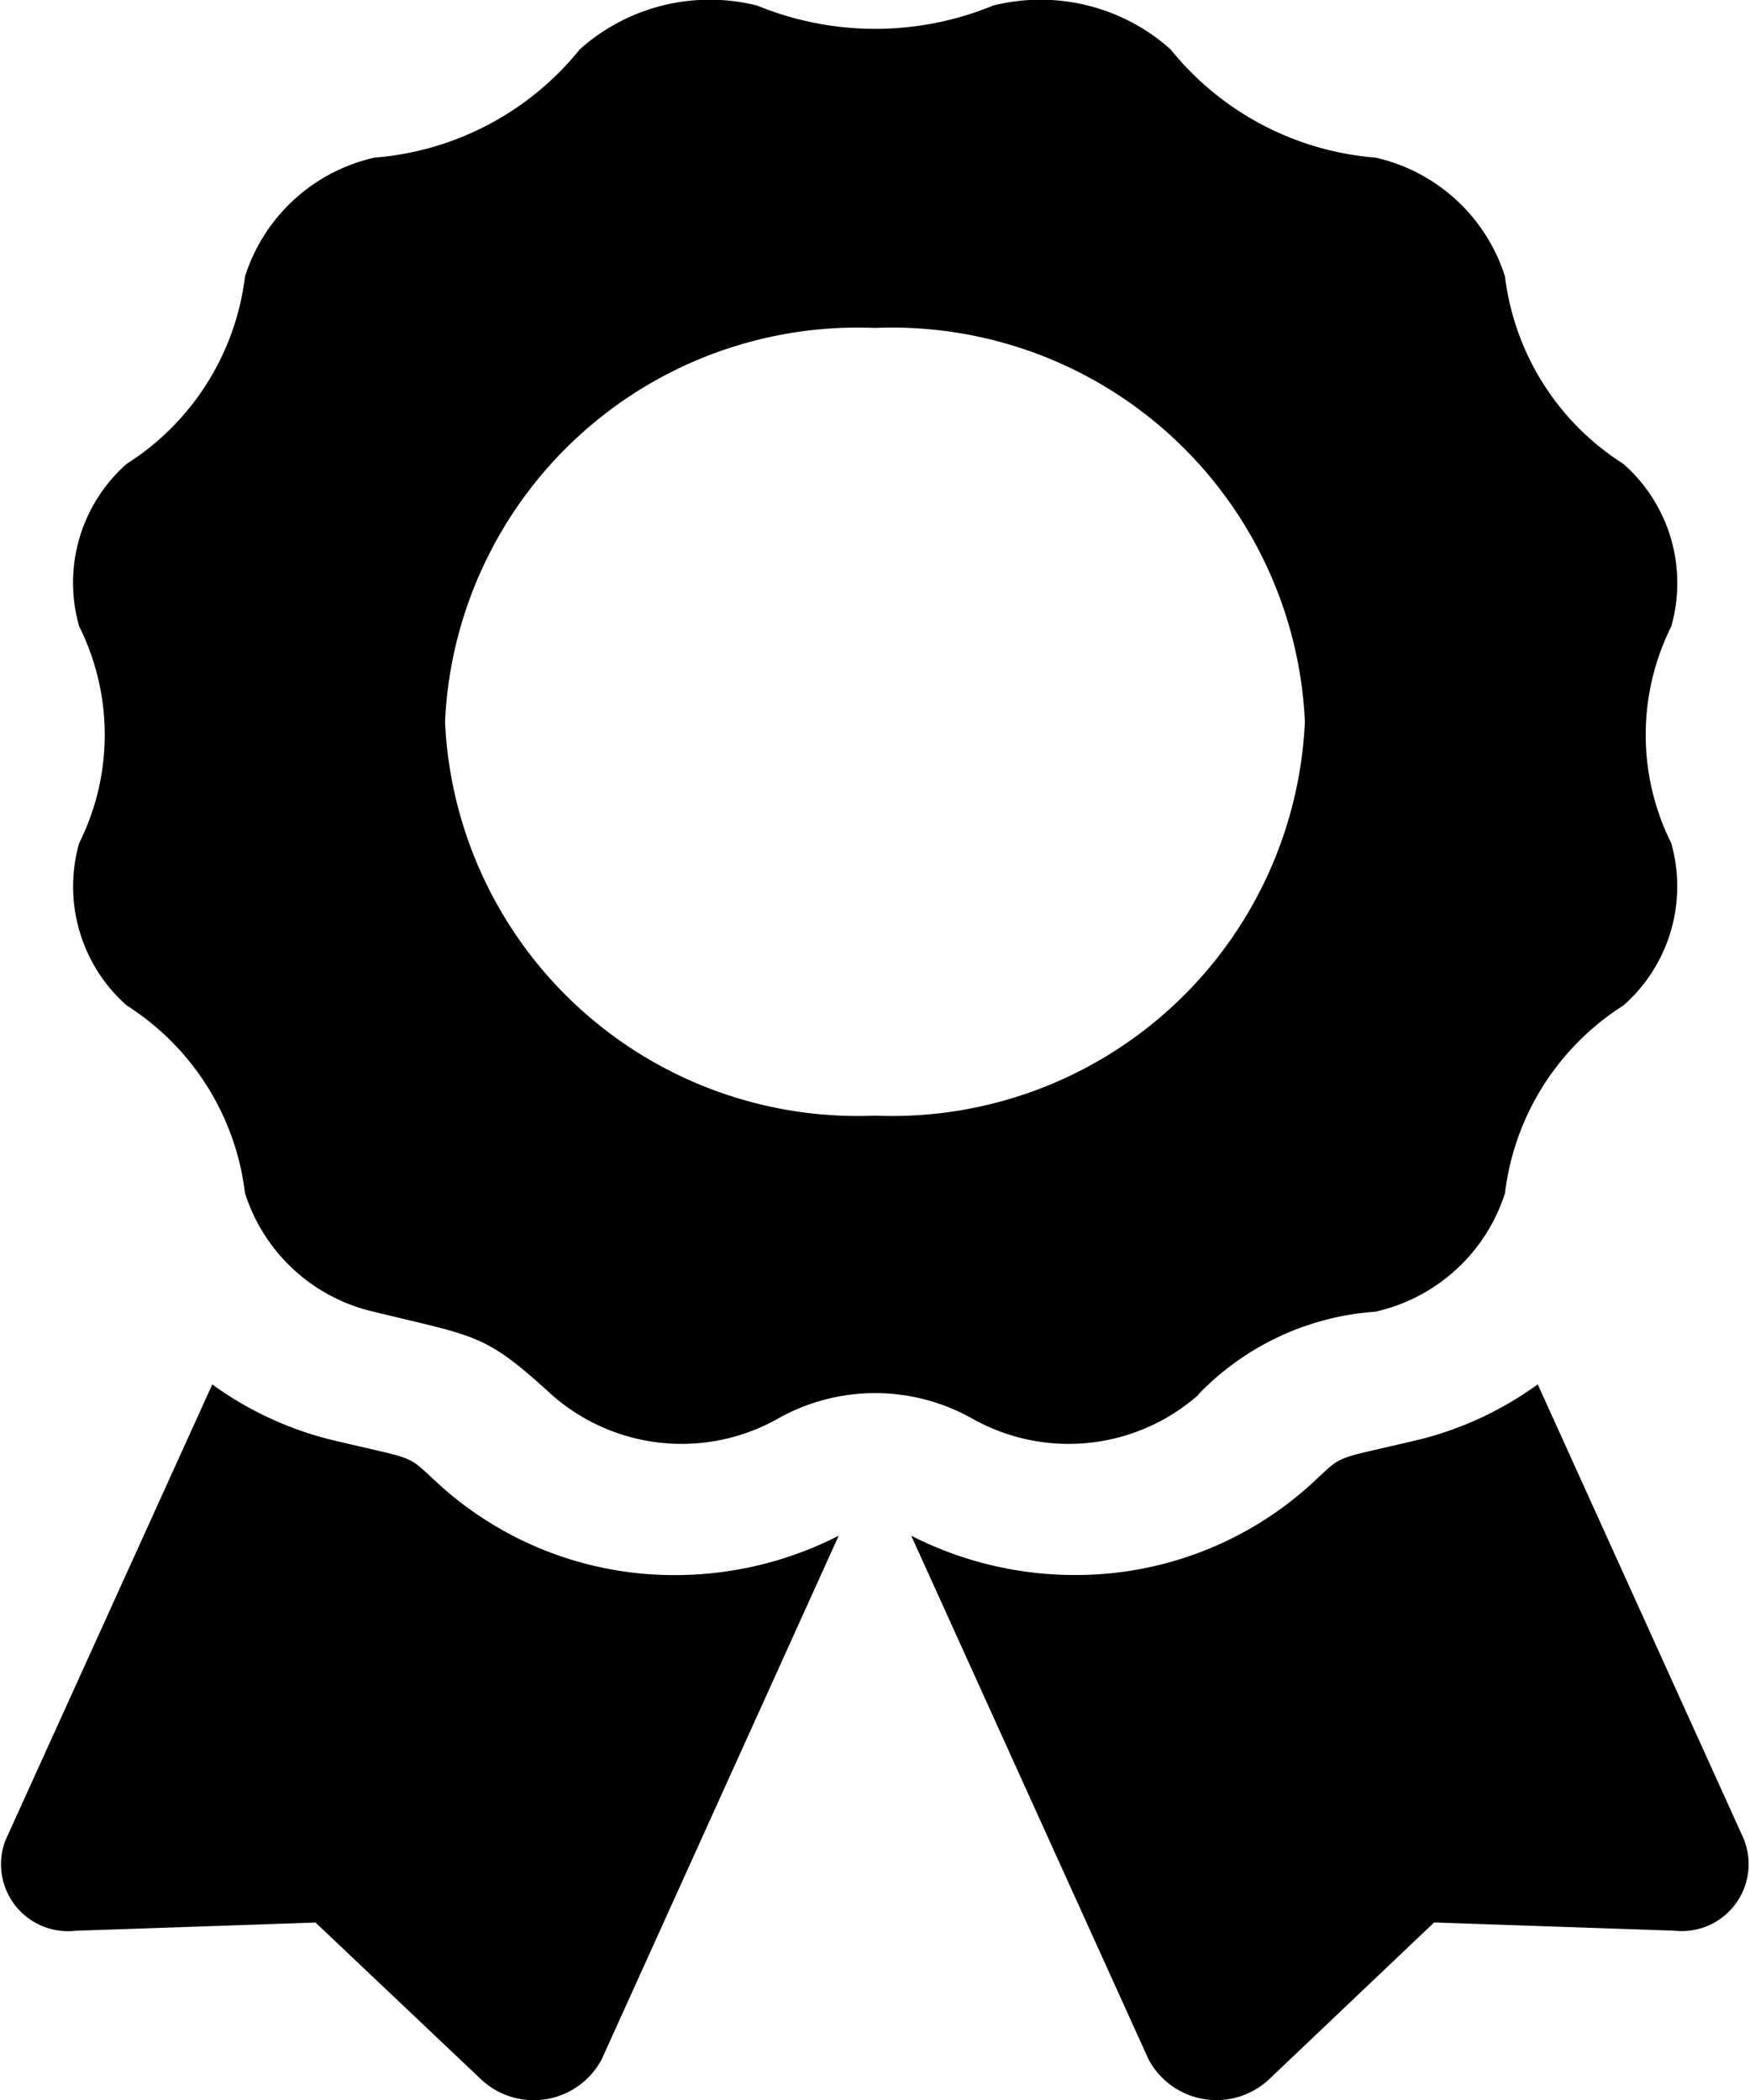 <svg xmlns="http://www.w3.org/2000/svg" width="20" height="24" viewBox="0 0 20 24">
  <g id="advanced_level" data-name="advanced level" transform="translate(0 0)">
    <path id="Icon_awesome-award" data-name="Icon awesome-award" d="M5.058,17c-.453-.407-.217-.292-1.308-.555a3.917,3.917,0,0,1-1.324-.624L.062,21.032a.765.765,0,0,0,.8,1.033l2.744-.094L5.5,23.765a.879.879,0,0,0,1.377-.232L9.585,17.55A4.107,4.107,0,0,1,7.746,18a4,4,0,0,1-2.688-1Zm14.879,4.034-2.363-5.214a3.908,3.908,0,0,1-1.324.624c-1.1.264-.857.149-1.308.555a4,4,0,0,1-2.689,1,4.113,4.113,0,0,1-1.839-.449l2.711,5.982a.879.879,0,0,0,1.377.232l1.888-1.794,2.744.094a.765.765,0,0,0,.8-1.033Zm-6.24-5.1a3.105,3.105,0,0,1,2.02-.944A2.017,2.017,0,0,0,17.2,13.635a2.959,2.959,0,0,1,1.352-2.144A1.813,1.813,0,0,0,19.1,9.635a2.771,2.771,0,0,1,0-2.476A1.813,1.813,0,0,0,18.552,5.3,2.96,2.96,0,0,1,17.2,3.159,2.017,2.017,0,0,0,15.718,1.8,3.349,3.349,0,0,1,13.377.562a2.231,2.231,0,0,0-2.025-.5,3.55,3.55,0,0,1-2.7,0,2.23,2.23,0,0,0-2.025.5A3.347,3.347,0,0,1,4.282,1.8,2.017,2.017,0,0,0,2.8,3.159,2.959,2.959,0,0,1,1.448,5.3,1.812,1.812,0,0,0,.905,7.158a2.77,2.77,0,0,1,0,2.476,1.814,1.814,0,0,0,.543,1.856A2.959,2.959,0,0,1,2.8,13.635a2.017,2.017,0,0,0,1.483,1.358c1.166.286,1.253.241,2.02.944a2.243,2.243,0,0,0,2.591.273,2.262,2.262,0,0,1,2.215,0A2.243,2.243,0,0,0,13.7,15.937ZM5.086,8.248A4.721,4.721,0,0,1,10,3.747a4.721,4.721,0,0,1,4.913,4.5A4.721,4.721,0,0,1,10,12.749,4.721,4.721,0,0,1,5.086,8.248Z" transform="translate(0 0.001)" fill="currentColor"/>
  </g>
</svg>
